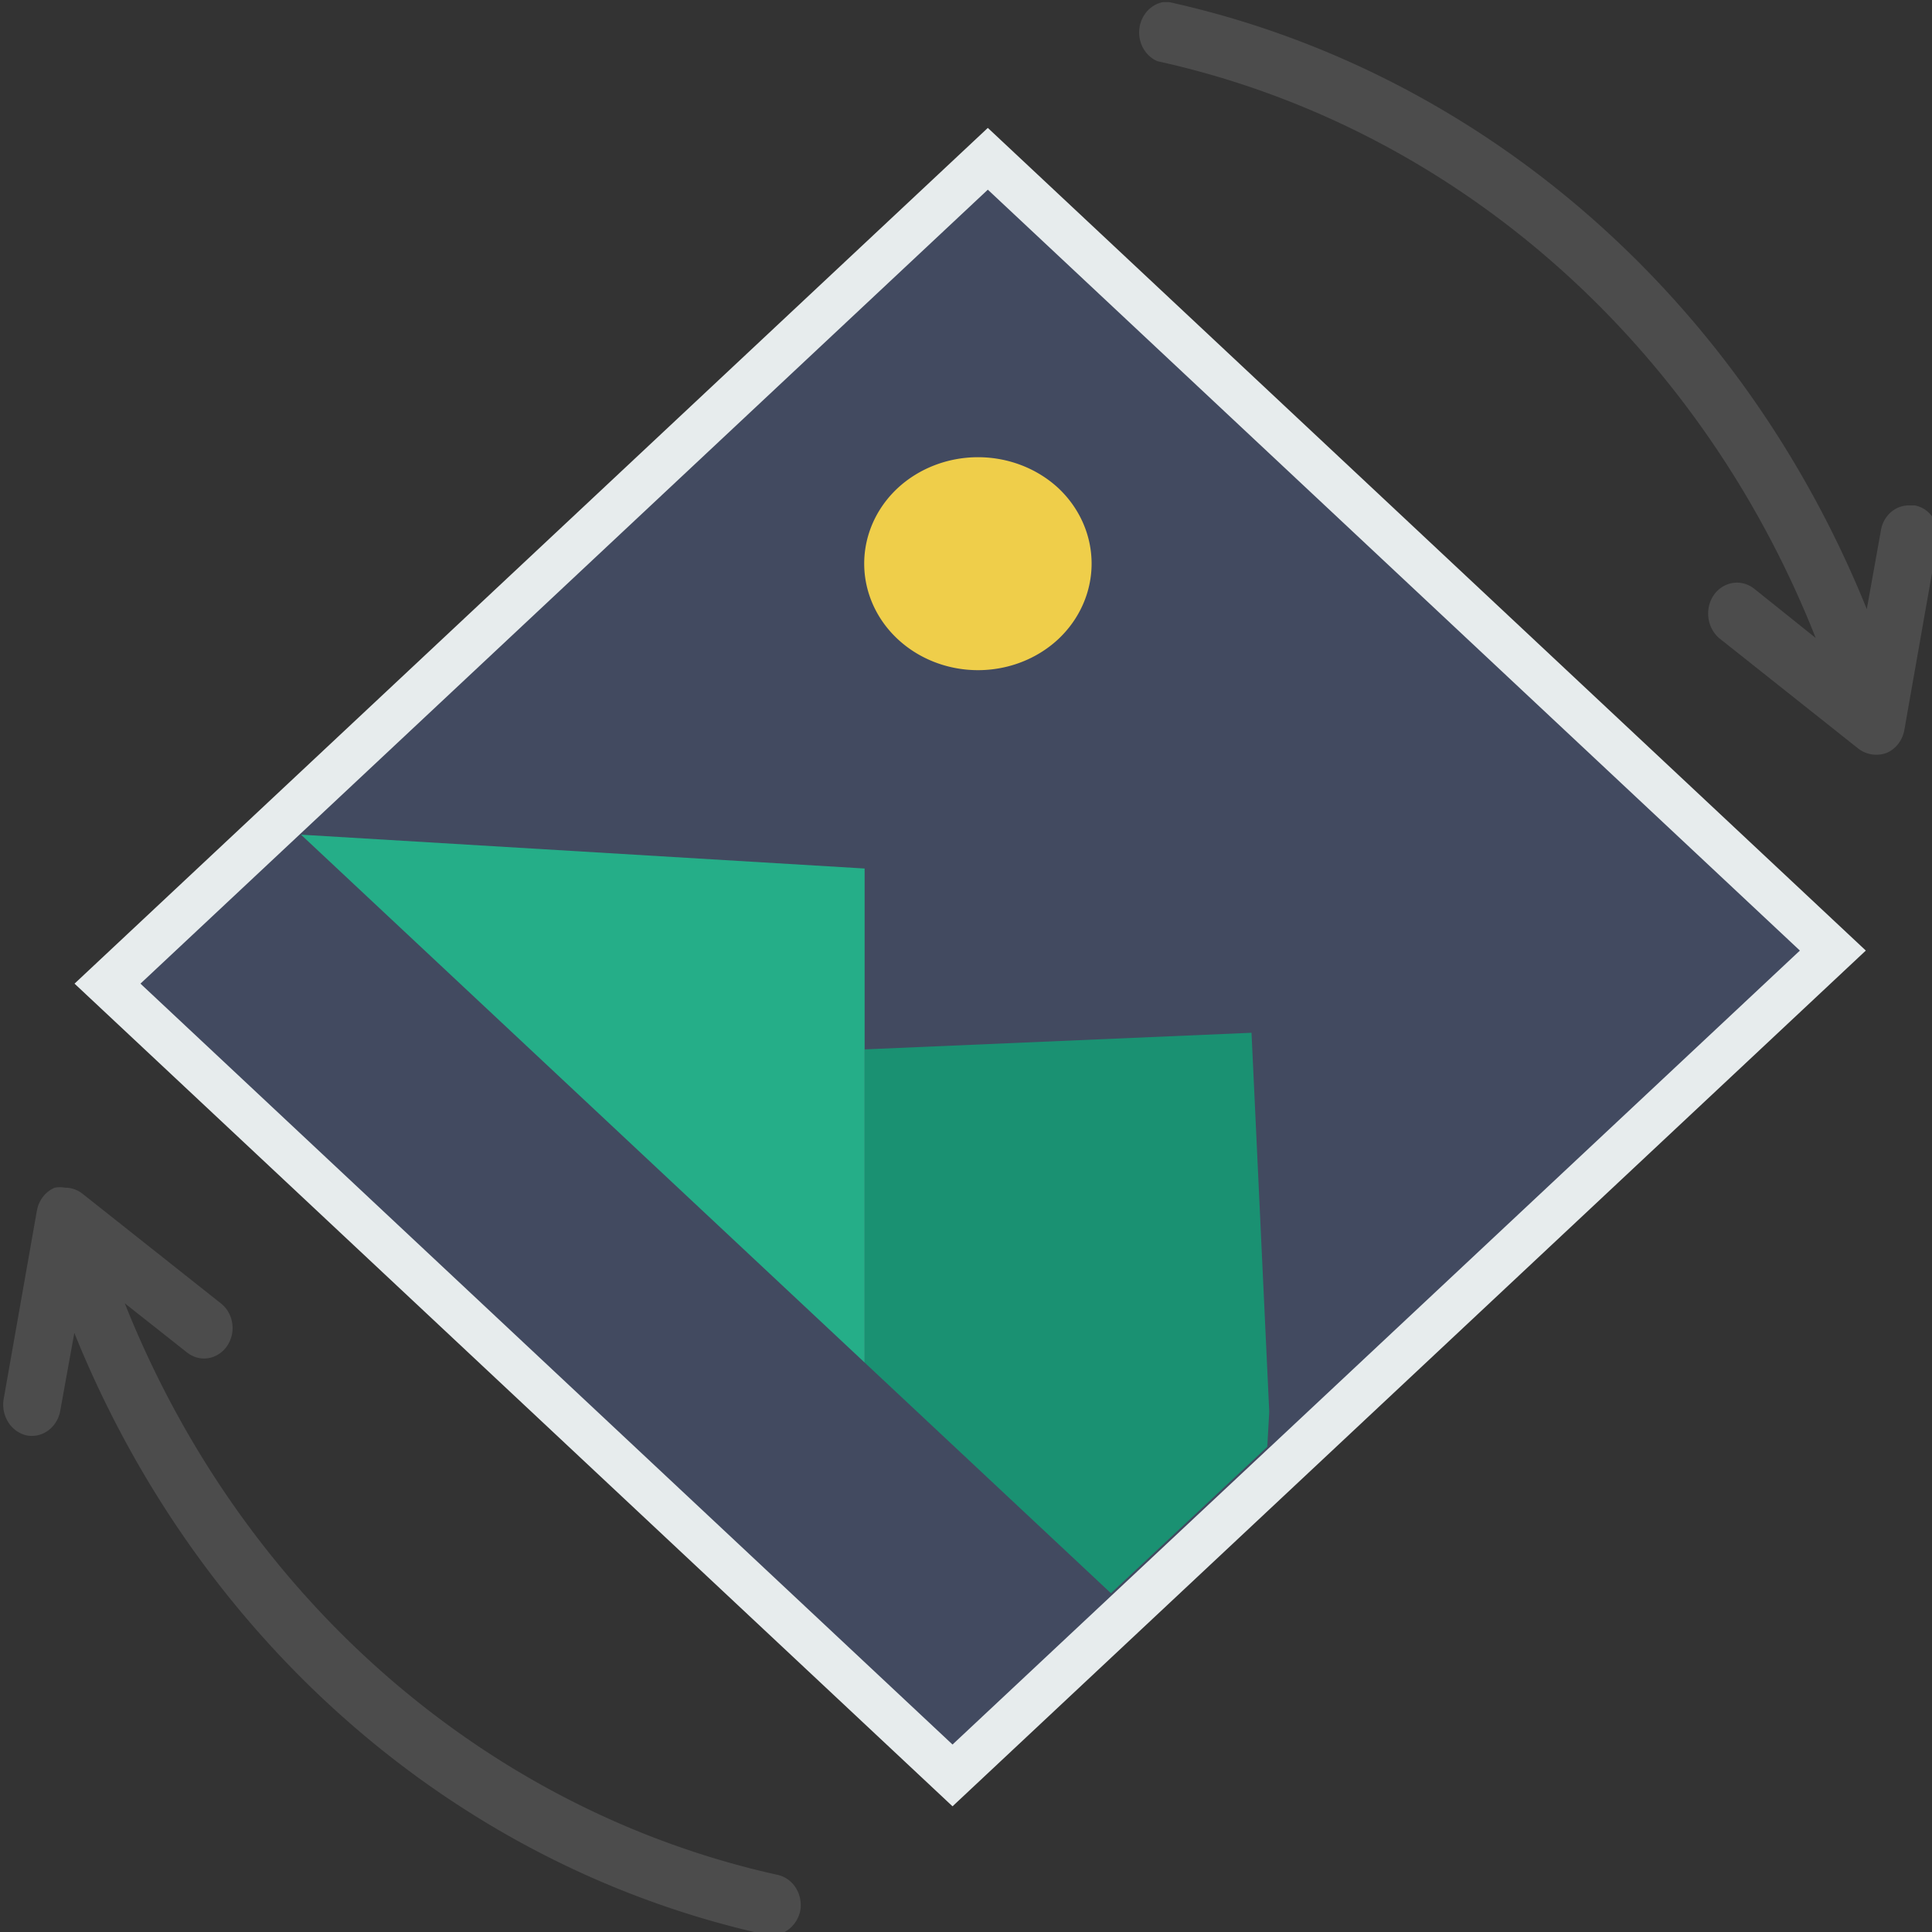 <?xml version="1.0" encoding="UTF-8" standalone="no"?>
<svg
   xmlns:dc="http://purl.org/dc/elements/1.1/"
   xmlns:cc="http://creativecommons.org/ns#"
   xmlns:rdf="http://www.w3.org/1999/02/22-rdf-syntax-ns#"
   xmlns:svg="http://www.w3.org/2000/svg"
   xmlns="http://www.w3.org/2000/svg"
   xmlns:sodipodi="http://sodipodi.sourceforge.net/DTD/sodipodi-0.dtd"
   xmlns:inkscape="http://www.inkscape.org/namespaces/inkscape"
   width="32.0px"
   height="32.0px"
   id="Capa_1"
   data-name="Capa 1"
   viewBox="0 0 32 32"
   version="1.1"
   sodipodi:docname="rotate-cw.svg"
   inkscape:version="1.0.1 (3bc2e813f5, 2020-09-07)">
  <rect x="0" y="0" width="32" height="32" fill="#333333" stroke="none"/>
  <defs
     id="defs12" />
  <sodipodi:namedview
     pagecolor="#ffffff"
     bordercolor="#666666"
     borderopacity="1"
     objecttolerance="10"
     gridtolerance="10"
     guidetolerance="10"
     inkscape:pageopacity="0"
     inkscape:pageshadow="2"
     inkscape:window-width="1920"
     inkscape:window-height="1028"
     id="namedview953"
     showgrid="false"
     inkscape:zoom="17.473795"
     inkscape:cx="14.277663"
     inkscape:cy="17.26393"
     inkscape:window-x="0"
     inkscape:window-y="0"
     inkscape:window-maximized="1"
     inkscape:current-layer="Capa_1"
     inkscape:document-rotation="0" />
  <title
     id="title6">rotate</title>
  <path
     class="cls-1"
     d="m 0.06,23.176 a 0.489,0.522 0 0 0 0.377,0.598 0.479,0.511 0 0 0 0.56,-0.403 L 1.231,22.077 A 15.986,17.072 0 0 0 12.684,32.044 0.489,0.522 0 0 0 13.254,31.652 0.479,0.511 0 0 0 12.877,31.053 15.069,16.093 0 0 1 2.067,21.587 l 1.019,0.805 a 0.473,0.505 0 1 0 0.571,-0.805 L 1.364,19.77 a 0.479,0.511 0 0 0 -0.285,-0.098 0.52,0.555 0 0 0 -0.173,0 0.479,0.511 0 0 0 -0.295,0.381 z"
     id="path8"
     style="fill:#4c4c4c;stroke-width:1.053" />
  <path
     class="cls-1"
     d="m 32.092,8.969 a 0.469,0.501 0 0 0 -0.377,-0.598 h -0.092 a 0.469,0.501 0 0 0 -0.469,0.413 L 30.92,10.089 A 16.139,17.235 0 0 0 19.366,0.035 h -0.102 a 0.479,0.511 0 0 0 -0.092,0.979 15.141,16.169 0 0 1 10.902,9.553 l -1.019,-0.816 a 0.479,0.511 0 0 0 -0.672,0.109 0.489,0.522 0 0 0 0.102,0.718 l 2.303,1.828 a 0.52,0.555 0 0 0 0.459,0.065 0.479,0.511 0 0 0 0.295,-0.381 z"
     id="path10"
     style="fill:#4c4c4c;stroke-width:1.053" />
  <rect
     class="cls-2"
     x="-10.69"
     y="13.129"
     width="19.974"
     height="19.173"
     transform="matrix(0.73,-0.684,0.73,0.684,0,0)"
     id="rect12"
     style="fill:#424a60;stroke:#e7eced;stroke-width:0.748px;stroke-miterlimit:10" />
  <path
     class="cls-3"
     d="m 17.532,8.087 a 1.893,1.773 0 0 1 0,2.496 1.885,1.765 0 0 1 -2.666,-2.496 1.893,1.773 0 0 1 2.666,0 z"
     id="path14"
     style="fill:#efce4a;stroke-width:1.053" />
  <polygon
     class="cls-4"
     points="20,15.84 14.11,16.11 14.11,19.05 14.11,21.2 17.86,24.95 20.24,22.57 20.27,22 "
     id="polygon16"
     transform="matrix(1.088,0,0,1.019,-1.031,0.965)"
     style="fill:#1a9172" />
  <polygon
     class="cls-5"
     points="14.11,19.05 14.11,13.17 5.53,12.62 14.11,21.2 "
     id="polygon18"
     transform="matrix(1.088,0,0,1.019,-1.031,0.965)"
     style="fill:#25ae88" />
</svg>
